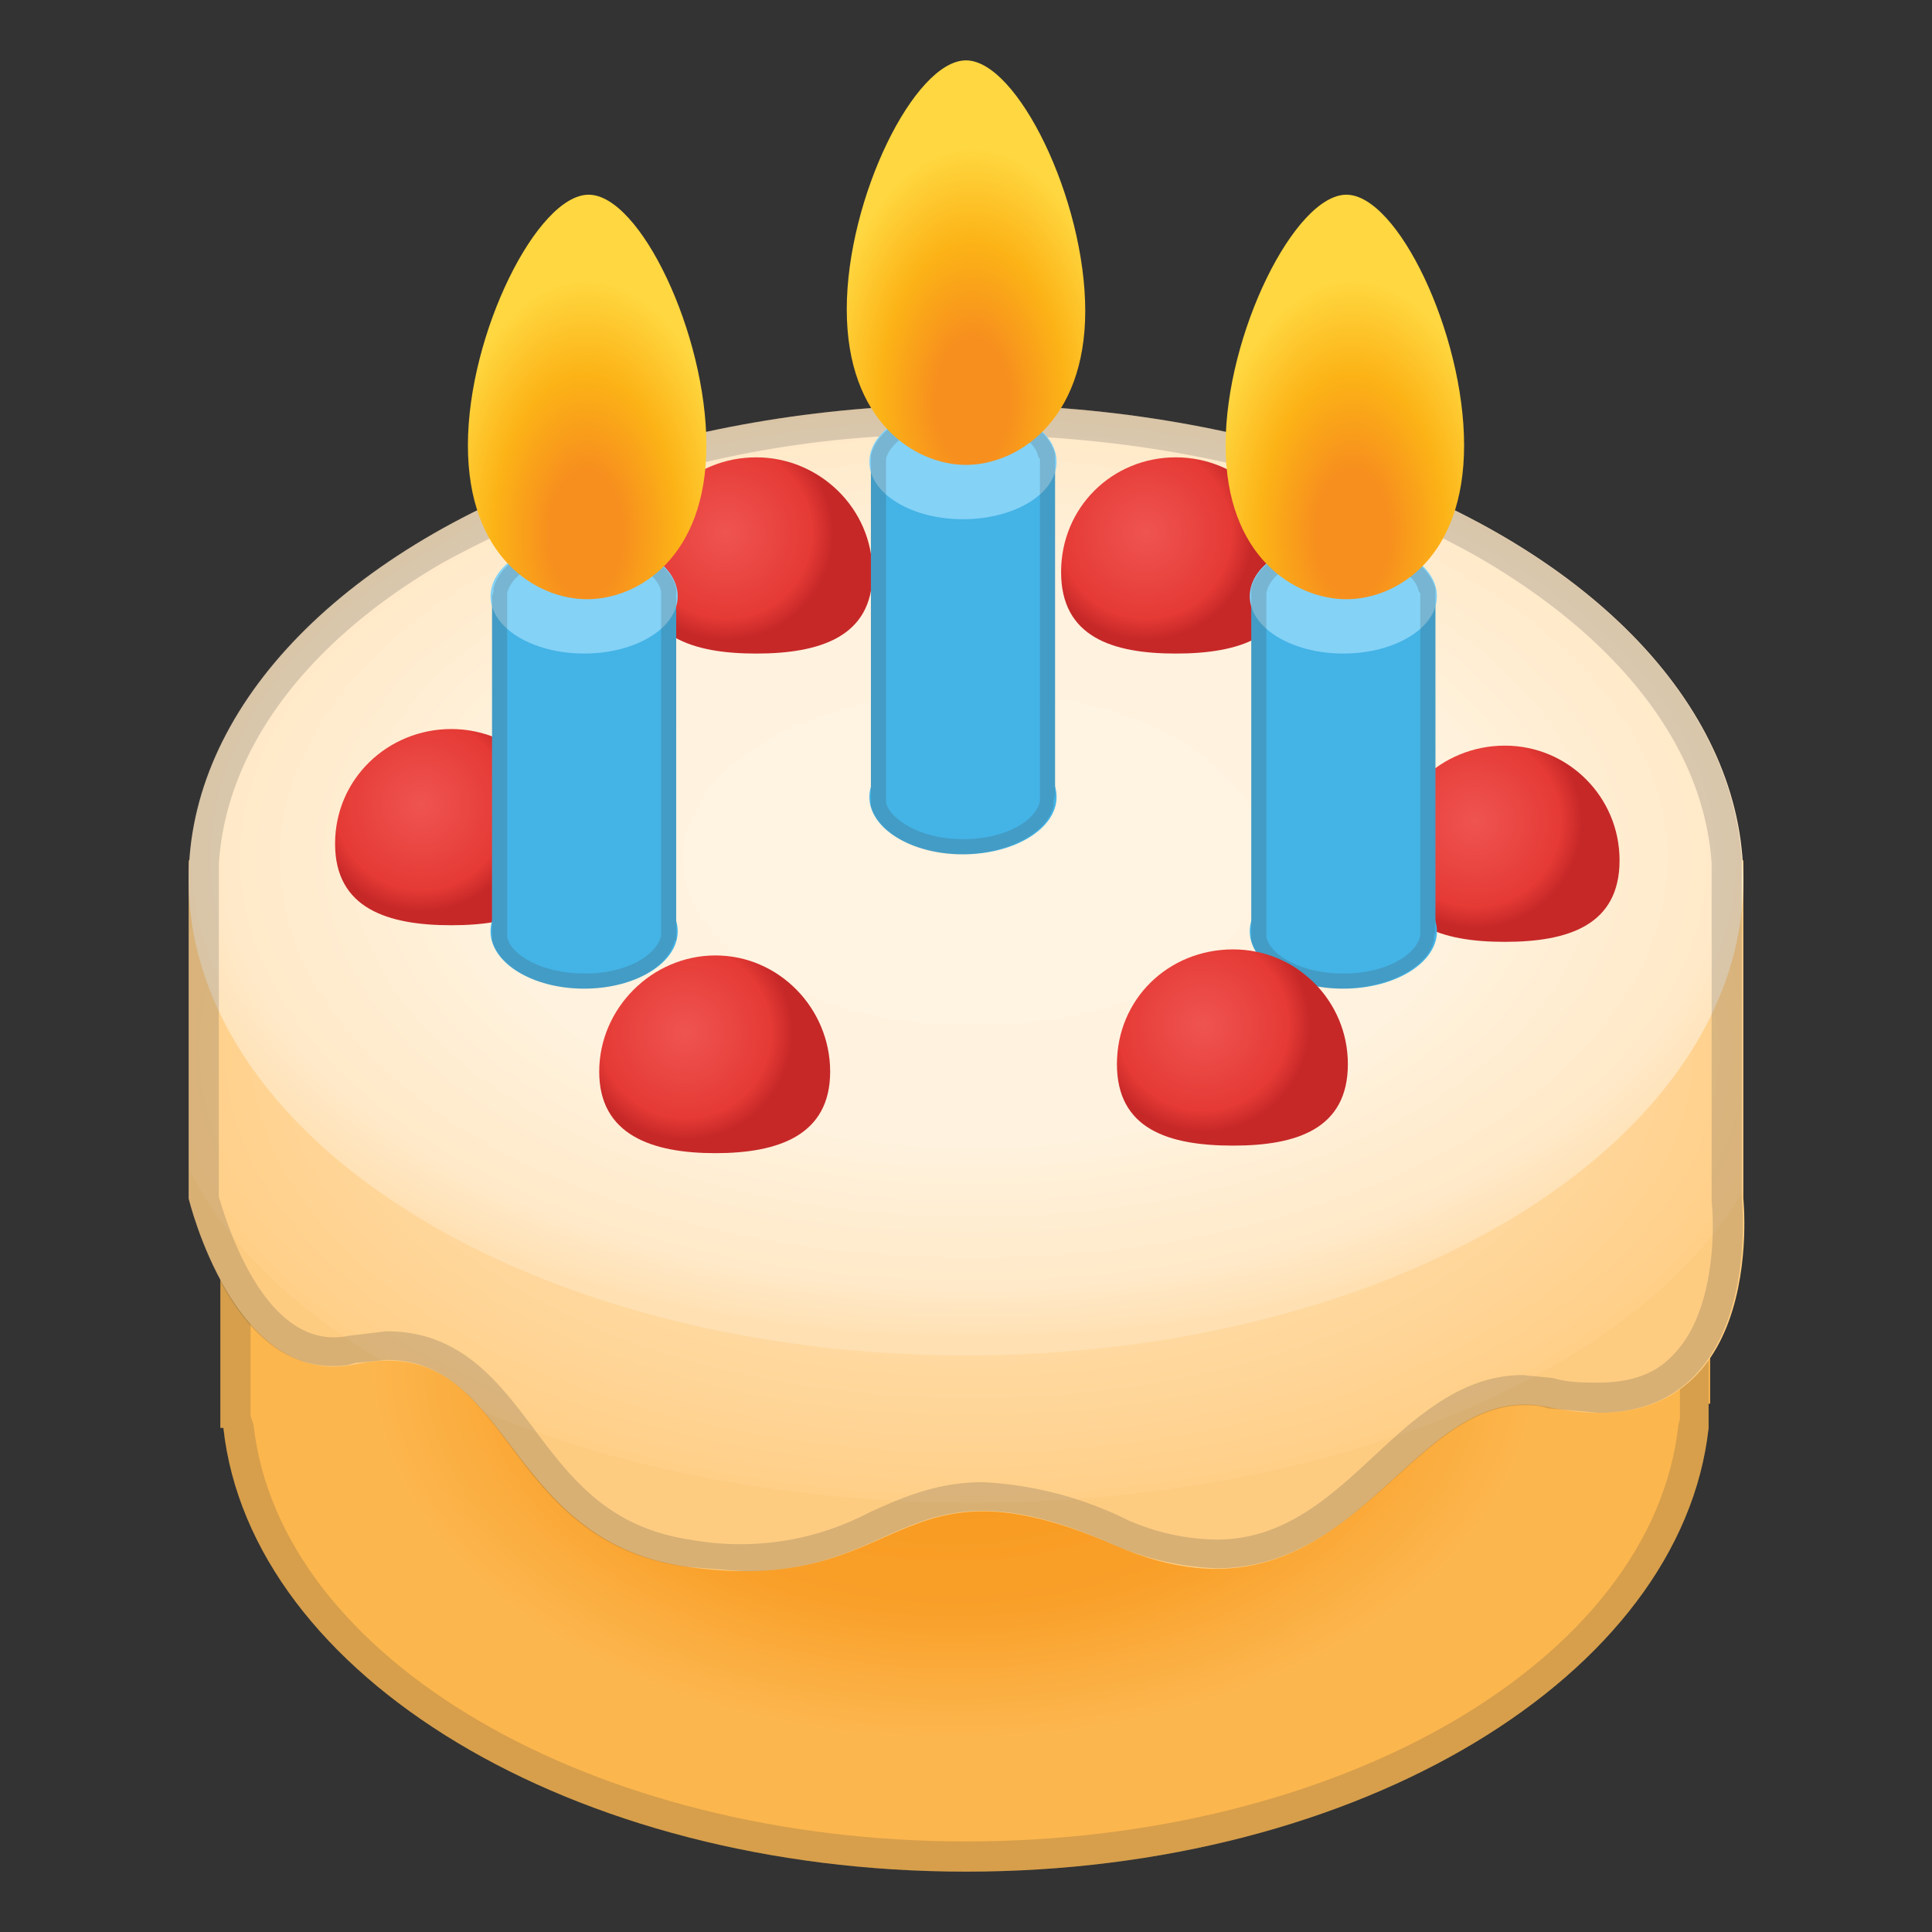 <svg viewBox="0 0 128 128" xmlns="http://www.w3.org/2000/svg"><rect x="0" y="0" width="128" height="128" fill="#333333" stroke="none"/><radialGradient id="a" cx="63.2" cy="90.2" r="64.4" gradientTransform="matrix(1 0 0 .646 0 32)" gradientUnits="userSpaceOnUse"><stop stop-color="#F8981D" offset=".1"/><stop stop-color="#F89A20" offset=".2"/><stop stop-color="#F9A02A" offset=".4"/><stop stop-color="#FBAC3D" offset=".5"/><stop stop-color="#FCB64E" offset=".6"/></radialGradient><path d="M113.3 93V60.1H14.6v34.5h.2C16.6 111 37.9 124 64 124s47.4-13 49.2-29.4V93z" fill="url(#a)"/><path d="M111.3 62.1V94l-.1.4C109.5 110 88.8 122 64 122s-45.5-12.1-47.2-27.6l-.2-.6V62.1h94.7m2-2H14.6v34.5h.2C16.6 111 37.9 124 64 124s47.4-13 49.2-29.4V60.1z" fill="#434343" opacity=".2"/><radialGradient id="b" cx="64.4" cy="69.5" r="59.7" gradientTransform="matrix(1 0 0 .558 0 30.8)" gradientUnits="userSpaceOnUse"><stop stop-color="#FFE0B2" offset=".1"/><stop stop-color="#FFDFAF" offset=".3"/><stop stop-color="#FFDCA7" offset=".5"/><stop stop-color="#FFD69A" offset=".7"/><stop stop-color="#FFCF87" offset=".9"/><stop stop-color="#FECC81" offset=".9"/></radialGradient><path d="M115.4 57H12.5v22.4s3 12.6 11 11c10.5-2.3 9.3 11.6 22 13.4 14.7 2.1 13.4-8 28.4-1.4 15.7 6.8 19-11.2 28.6-9.2 14.8 3.2 13-13.8 13-13.8V57z" fill="url(#b)"/><radialGradient id="c" cx="64.5" cy="56.9" r="55" gradientTransform="matrix(1 0 0 .576 0 24.1)" gradientUnits="userSpaceOnUse"><stop stop-color="#FFF3E1" offset=".3"/><stop stop-color="#FFF2DE" offset=".6"/><stop stop-color="#FFEFD6" offset=".7"/><stop stop-color="#FFE9C8" offset=".9"/><stop stop-color="#FFE1B4" offset="1"/><stop stop-color="#FFE0B2" offset="1"/></radialGradient><ellipse cx="64" cy="58.3" rx="51.5" ry="31.5" fill="url(#c)"/><path d="M64 28.8c13 0 25.3 3 34.6 8.5 9 5.4 14.3 12.4 14.8 19.9v22.4c.2 1.8.2 7.2-2.4 10-1.2 1.4-2.9 2-5.1 2-1 0-2 0-3-.3l-2-.2c-4 0-7 2.7-9.8 5.3C88 99.3 85 102 80.6 102a15 15 0 0 1-5.9-1.3 24.2 24.2 0 0 0-9.6-2.5c-3 0-5.3 1-7.5 2a18.4 18.4 0 0 1-11.9 1.8c-5.4-.8-7.9-4.1-10.3-7.3-2.4-3.2-4.9-6.5-9.8-6.5l-2.5.3a5 5 0 0 1-1 .1c-4.9 0-7.2-8-7.6-9.3V57.2c.5-7.5 5.7-14.6 14.8-19.9A69.2 69.2 0 0 1 64 28.8m0-2c-27.8 0-50.4 13.4-51.5 30.2v22.4S15 90.5 22 90.5c.5 0 1 0 1.5-.2l2.1-.2c8.3 0 8 12 19.8 13.7l3.9.3c7.8 0 10-4 15.8-4 2.3 0 5 .6 8.8 2.3a19 19 0 0 0 6.7 1.5c9.6 0 13.4-10.8 20.4-10.8.4 0 1 0 1.5.2l3.4.3c11 0 9.5-14.2 9.5-14.2V57C114.3 40.2 91.7 26.8 64 26.8z" fill="#434343" opacity=".2"/><radialGradient id="d" cx="75.9" cy="35.3" r="7.1" gradientUnits="userSpaceOnUse"><stop stop-color="#EF5451" offset="0"/><stop stop-color="#E53A35" offset=".8"/><stop stop-color="#C62828" offset="1"/></radialGradient><path d="M85.6 38c0 4.2-3.5 5.3-7.7 5.3s-7.6-1.1-7.6-5.4 3.4-7.6 7.6-7.6 7.7 3.4 7.7 7.6z" fill="url(#d)"/><radialGradient id="e" cx="48.1" cy="35.3" r="7.1" gradientUnits="userSpaceOnUse"><stop stop-color="#EF5451" offset="0"/><stop stop-color="#E53A35" offset=".8"/><stop stop-color="#C62828" offset="1"/></radialGradient><path d="M57.8 38c0 4.2-3.5 5.3-7.7 5.3s-7.7-1.1-7.7-5.4 3.5-7.6 7.7-7.6 7.7 3.4 7.7 7.6z" fill="url(#e)"/><path fill="#44B3E6" d="M57.7 30.1h12.2v23.3H57.7z"/><ellipse cx="63.8" cy="30.6" rx="6.2" ry="3.8" fill="#84D2F6"/><ellipse cx="63.8" cy="52.8" rx="6.2" ry="3.8" fill="#44B3E6"/><path d="M63.8 27.8c2.8 0 4.8 1.3 5 2.5l.1.1v22.7c-.3 1.3-2.3 2.5-5.1 2.5s-4.8-1.3-5.1-2.4V30.4c.3-1.2 2.2-2.5 5-2.5m0-1c-3 0-5.6 1.4-6 3.3v23.2c.5 1.8 3 3.2 6 3.2s5.7-1.4 6.1-3.2V53l.1-.3V30.1c-.5-1.9-3-3.3-6.1-3.3z" fill="#434343" opacity=".2"/><radialGradient id="f" cx="60.6" cy="25.7" r="11.7" gradientTransform="matrix(1.045 0 0 1.788 1.1 -19.4)" gradientUnits="userSpaceOnUse"><stop stop-color="#F78F1E" offset=".2"/><stop stop-color="#FCB316" offset=".5"/><stop stop-color="#FFD740" offset=".8"/></radialGradient><path d="M71.9 20.6c0 7.3-4.5 10.2-7.9 10.2-3.4 0-7.9-2.9-7.9-10.3S60.6 4 64 4s7.9 9.2 7.9 16.6z" fill="url(#f)"/><radialGradient id="g" cx="45.4" cy="68.4" r="7.1" gradientUnits="userSpaceOnUse"><stop stop-color="#EF5451" offset="0"/><stop stop-color="#E53A35" offset=".8"/><stop stop-color="#C62828" offset="1"/></radialGradient><path d="M55 71c0 4.2-3.4 5.4-7.6 5.4s-7.7-1.2-7.7-5.4 3.5-7.7 7.7-7.7S55 66.8 55 71z" fill="url(#g)"/><radialGradient id="h" cx="27.9" cy="53.3" r="7.1" gradientUnits="userSpaceOnUse"><stop stop-color="#EF5451" offset="0"/><stop stop-color="#E53A35" offset=".8"/><stop stop-color="#C62828" offset="1"/></radialGradient><path d="M37.5 56c0 4.2-3.4 5.3-7.6 5.3s-7.7-1.1-7.7-5.4 3.5-7.6 7.7-7.6 7.7 3.4 7.7 7.6z" fill="url(#h)"/><radialGradient id="i" cx="97.7" cy="54.4" r="7.1" gradientUnits="userSpaceOnUse"><stop stop-color="#EF5451" offset="0"/><stop stop-color="#E53A35" offset=".8"/><stop stop-color="#C62828" offset="1"/></radialGradient><path d="M107.3 57c0 4.3-3.4 5.4-7.6 5.4-4.2 0-7.7-1.1-7.7-5.4s3.5-7.6 7.7-7.6 7.6 3.4 7.6 7.6z" fill="url(#i)"/><path fill="#44B3E6" d="M32.6 39h12.2v23.3H32.6z"/><ellipse cx="38.7" cy="39.5" rx="6.2" ry="3.8" fill="#84D2F6"/><ellipse cx="38.7" cy="61.7" rx="6.2" ry="3.8" fill="#44B3E6"/><path d="M38.7 36.7c2.9 0 4.9 1.3 5.1 2.5V62c-.3 1.3-2.3 2.5-5 2.5-2.9 0-4.9-1.2-5.2-2.4V39.3c.3-1.3 2.3-2.6 5.1-2.6m0-1c-3 0-5.6 1.5-6 3.3v.2l-.1.3v22.8c.5 1.8 3 3.2 6.1 3.2s5.6-1.4 6-3.2h.1V39c-.4-1.8-3-3.3-6-3.3z" fill="#434343" opacity=".2"/><radialGradient id="j" cx="36.1" cy="35.4" r="11.7" gradientTransform="matrix(1.045 0 0 1.788 1.1 -28)" gradientUnits="userSpaceOnUse"><stop stop-color="#F78F1E" offset=".2"/><stop stop-color="#FCB316" offset=".5"/><stop stop-color="#FFD740" offset=".8"/></radialGradient><path d="M46.8 29.5c0 7.4-4.5 10.2-7.9 10.2S31 36.9 31 29.5s4.6-16.6 8-16.6 7.8 9.2 7.8 16.6z" fill="url(#j)"/><path fill="#44B3E6" d="M82.9 39h12.2v23.3H82.9z"/><ellipse cx="89" cy="39.5" rx="6.2" ry="3.8" fill="#84D2F6"/><ellipse cx="89" cy="61.7" rx="6.2" ry="3.8" fill="#44B3E6"/><path d="M89 36.7c2.8 0 4.8 1.3 5 2.5l.1.1V62c-.3 1.3-2.3 2.5-5.1 2.5s-4.8-1.2-5.1-2.4V39.3c.2-1.3 2.2-2.6 5-2.6m0-1c-3 0-5.6 1.5-6 3.3v23.3c.5 1.8 3 3.2 6 3.2s5.7-1.4 6.1-3.2V62l.1-.3V39c-.5-1.8-3-3.3-6.1-3.3z" fill="#434343" opacity=".2"/><radialGradient id="k" cx="84.7" cy="35.4" r="11.7" gradientTransform="matrix(1.045 0 0 1.788 1.1 -28)" gradientUnits="userSpaceOnUse"><stop stop-color="#F78F1E" offset=".2"/><stop stop-color="#FCB316" offset=".5"/><stop stop-color="#FFD740" offset=".8"/></radialGradient><path d="M97 29.5c0 7.4-4.4 10.2-7.8 10.2-3.4 0-8-2.8-8-10.2s4.6-16.6 8-16.6S97 22.1 97 29.5z" fill="url(#k)"/><radialGradient id="l" cx="79.7" cy="67.9" r="7.1" gradientUnits="userSpaceOnUse"><stop stop-color="#EF5451" offset="0"/><stop stop-color="#E53A35" offset=".8"/><stop stop-color="#C62828" offset="1"/></radialGradient><path d="M89.3 70.5c0 4.3-3.4 5.4-7.6 5.4-4.3 0-7.7-1.1-7.7-5.4s3.4-7.6 7.7-7.6c4.2 0 7.6 3.4 7.6 7.6z" fill="url(#l)"/></svg>